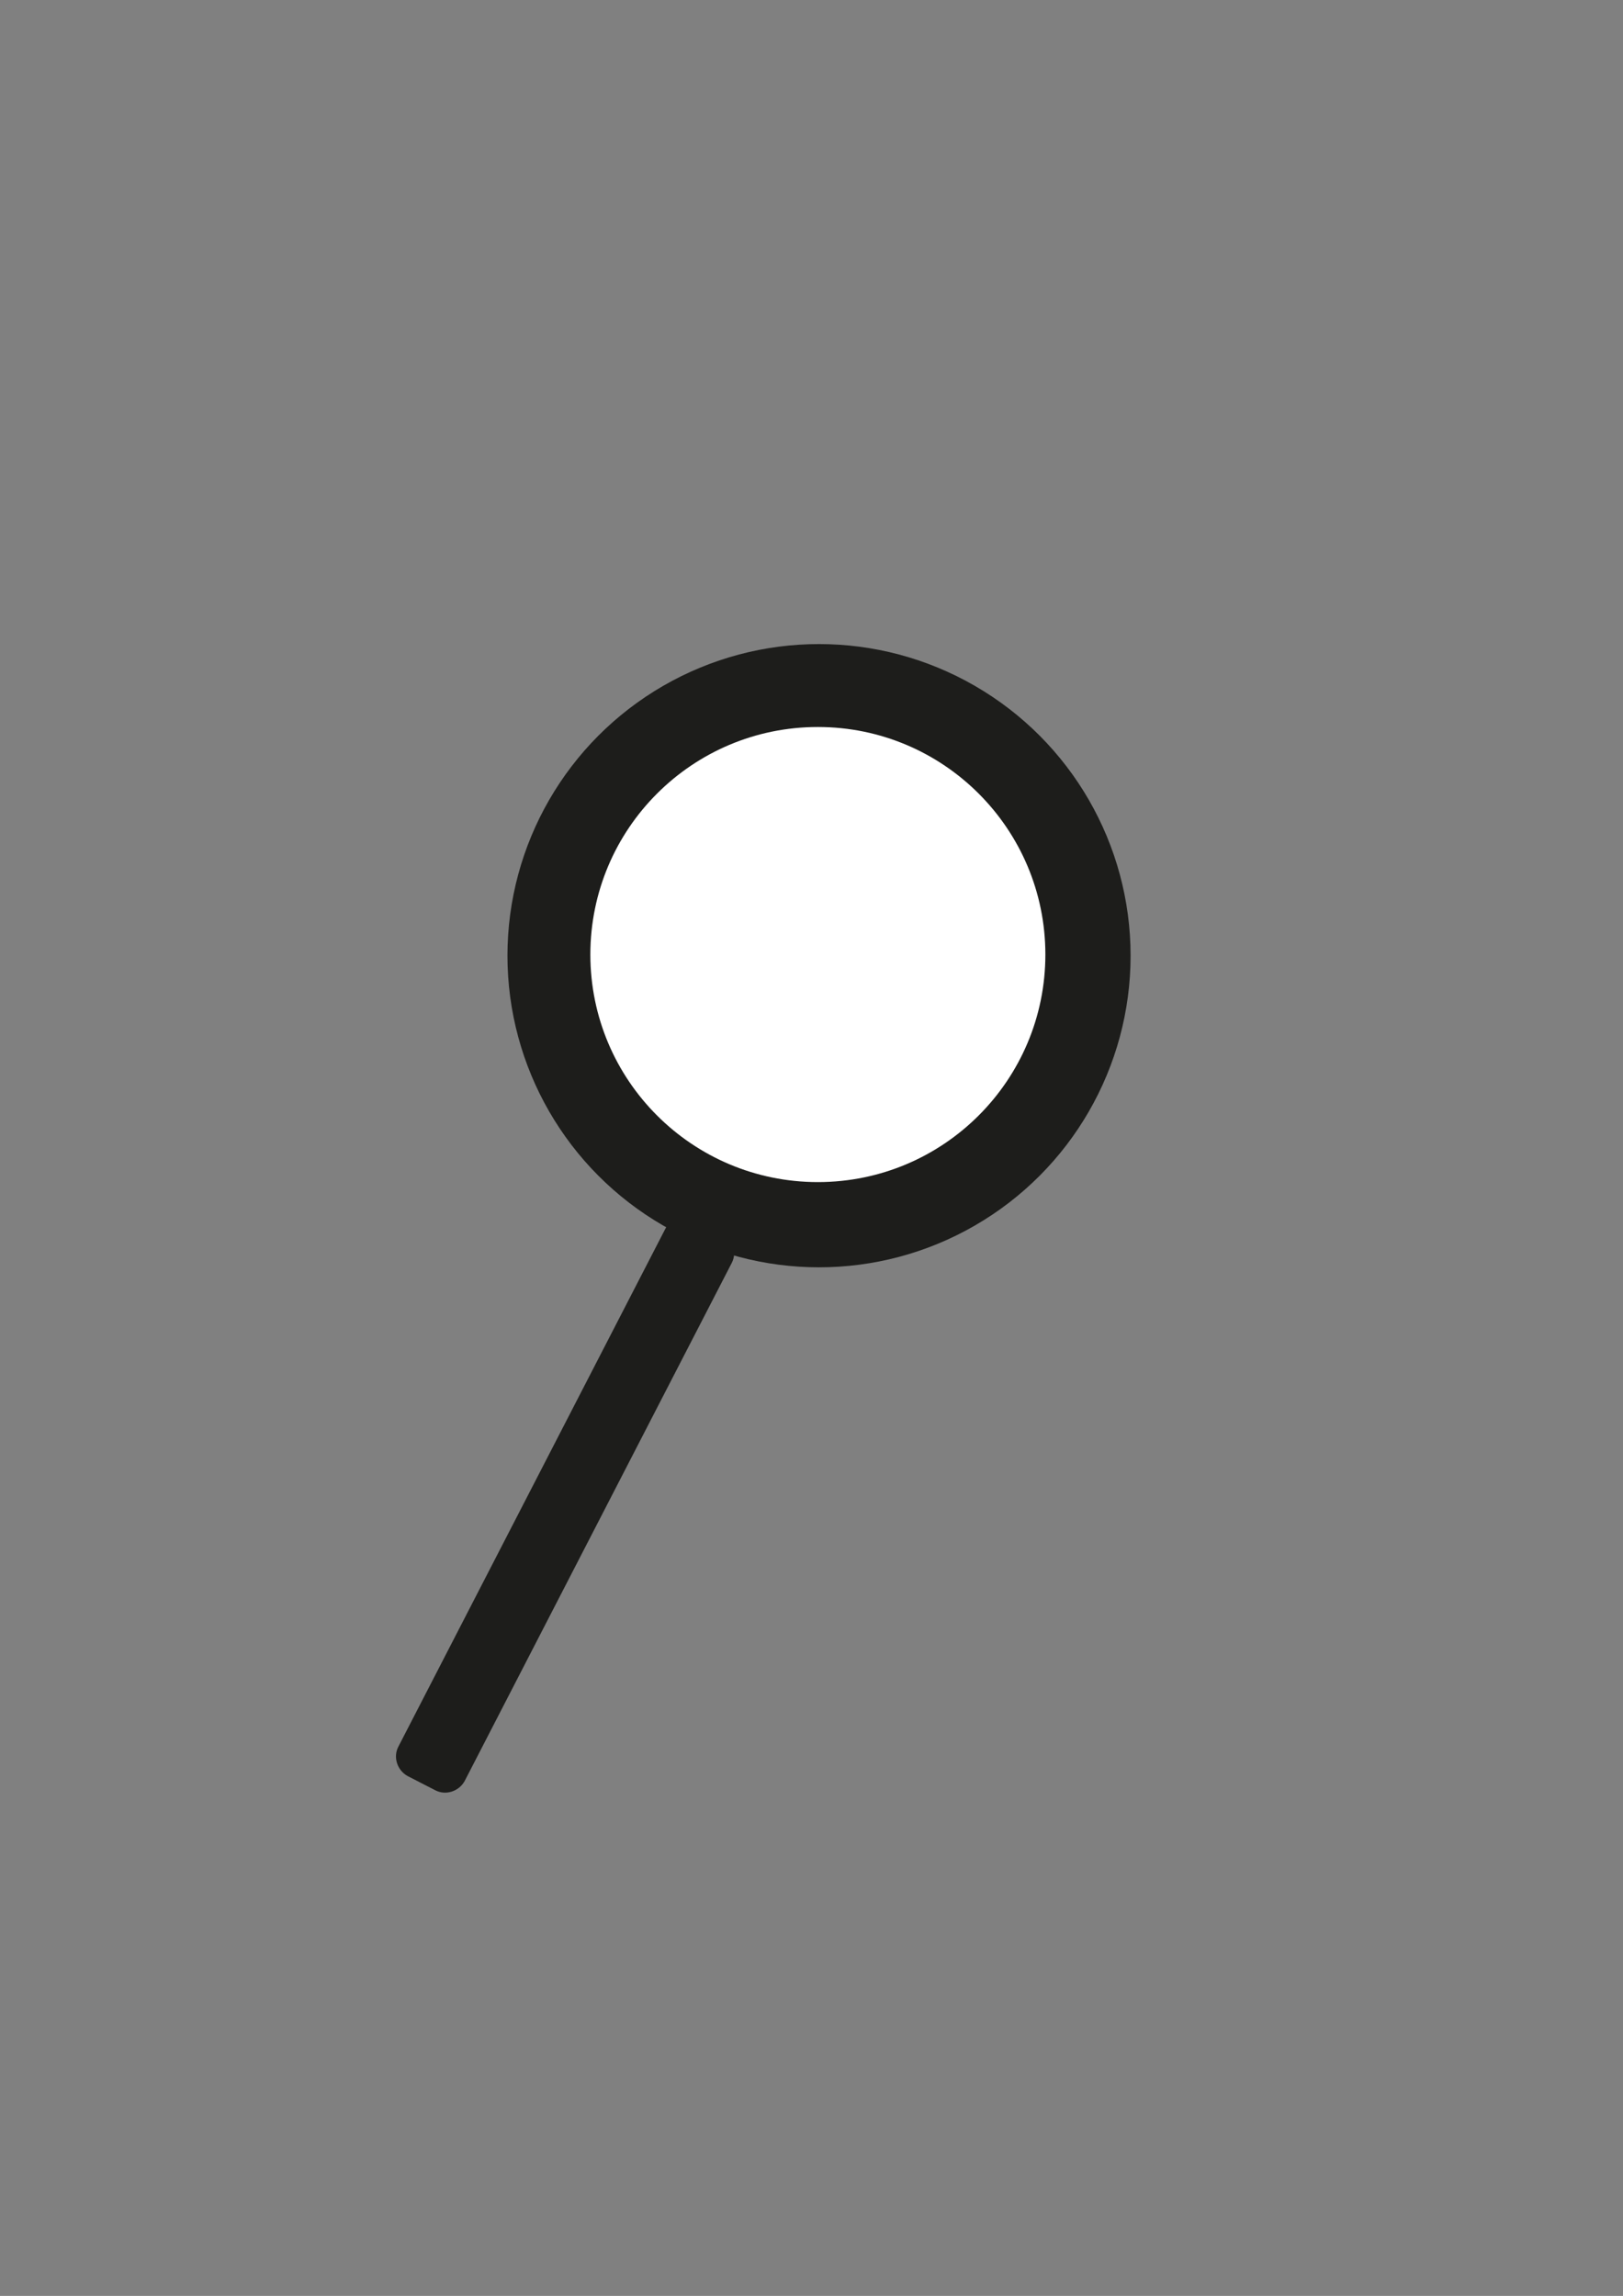 <?xml version="1.0" encoding="utf-8"?>
<!-- Generator: Adobe Illustrator 21.0.0, SVG Export Plug-In . SVG Version: 6.00 Build 0)  -->
<svg version="1.1" id="Calque_1" xmlns="http://www.w3.org/2000/svg" xmlns:xlink="http://www.w3.org/1999/xlink" x="0px" y="0px"
	 viewBox="0 0 420.9 595.3" style="enable-background:new 0 0 420.9 595.3;" xml:space="preserve">
<rect x="0" y="0" width="420.9" height="595.3" fill="#808080" stroke="none"/>
<style type="text/css">
	.st0{fill:#1D1D1B;}
	.st1{fill:#FFFFFF;}
</style>
<path class="st0" d="M187.4,319.8l-7.2-3.7c-2.7-1.4-6.1-0.3-7.6,2.4l-69.3,134.4c-1.4,2.7-0.3,6.1,2.4,7.6l7.2,3.7
	c2.7,1.4,6.1,0.3,7.6-2.4l69.3-134.4C191.2,324.6,190.1,321.2,187.4,319.8z"/>
<circle class="st0" cx="212.4" cy="247.8" r="80.8"/>
<circle class="st1" cx="212.1" cy="247.5" r="59"/>
</svg>
